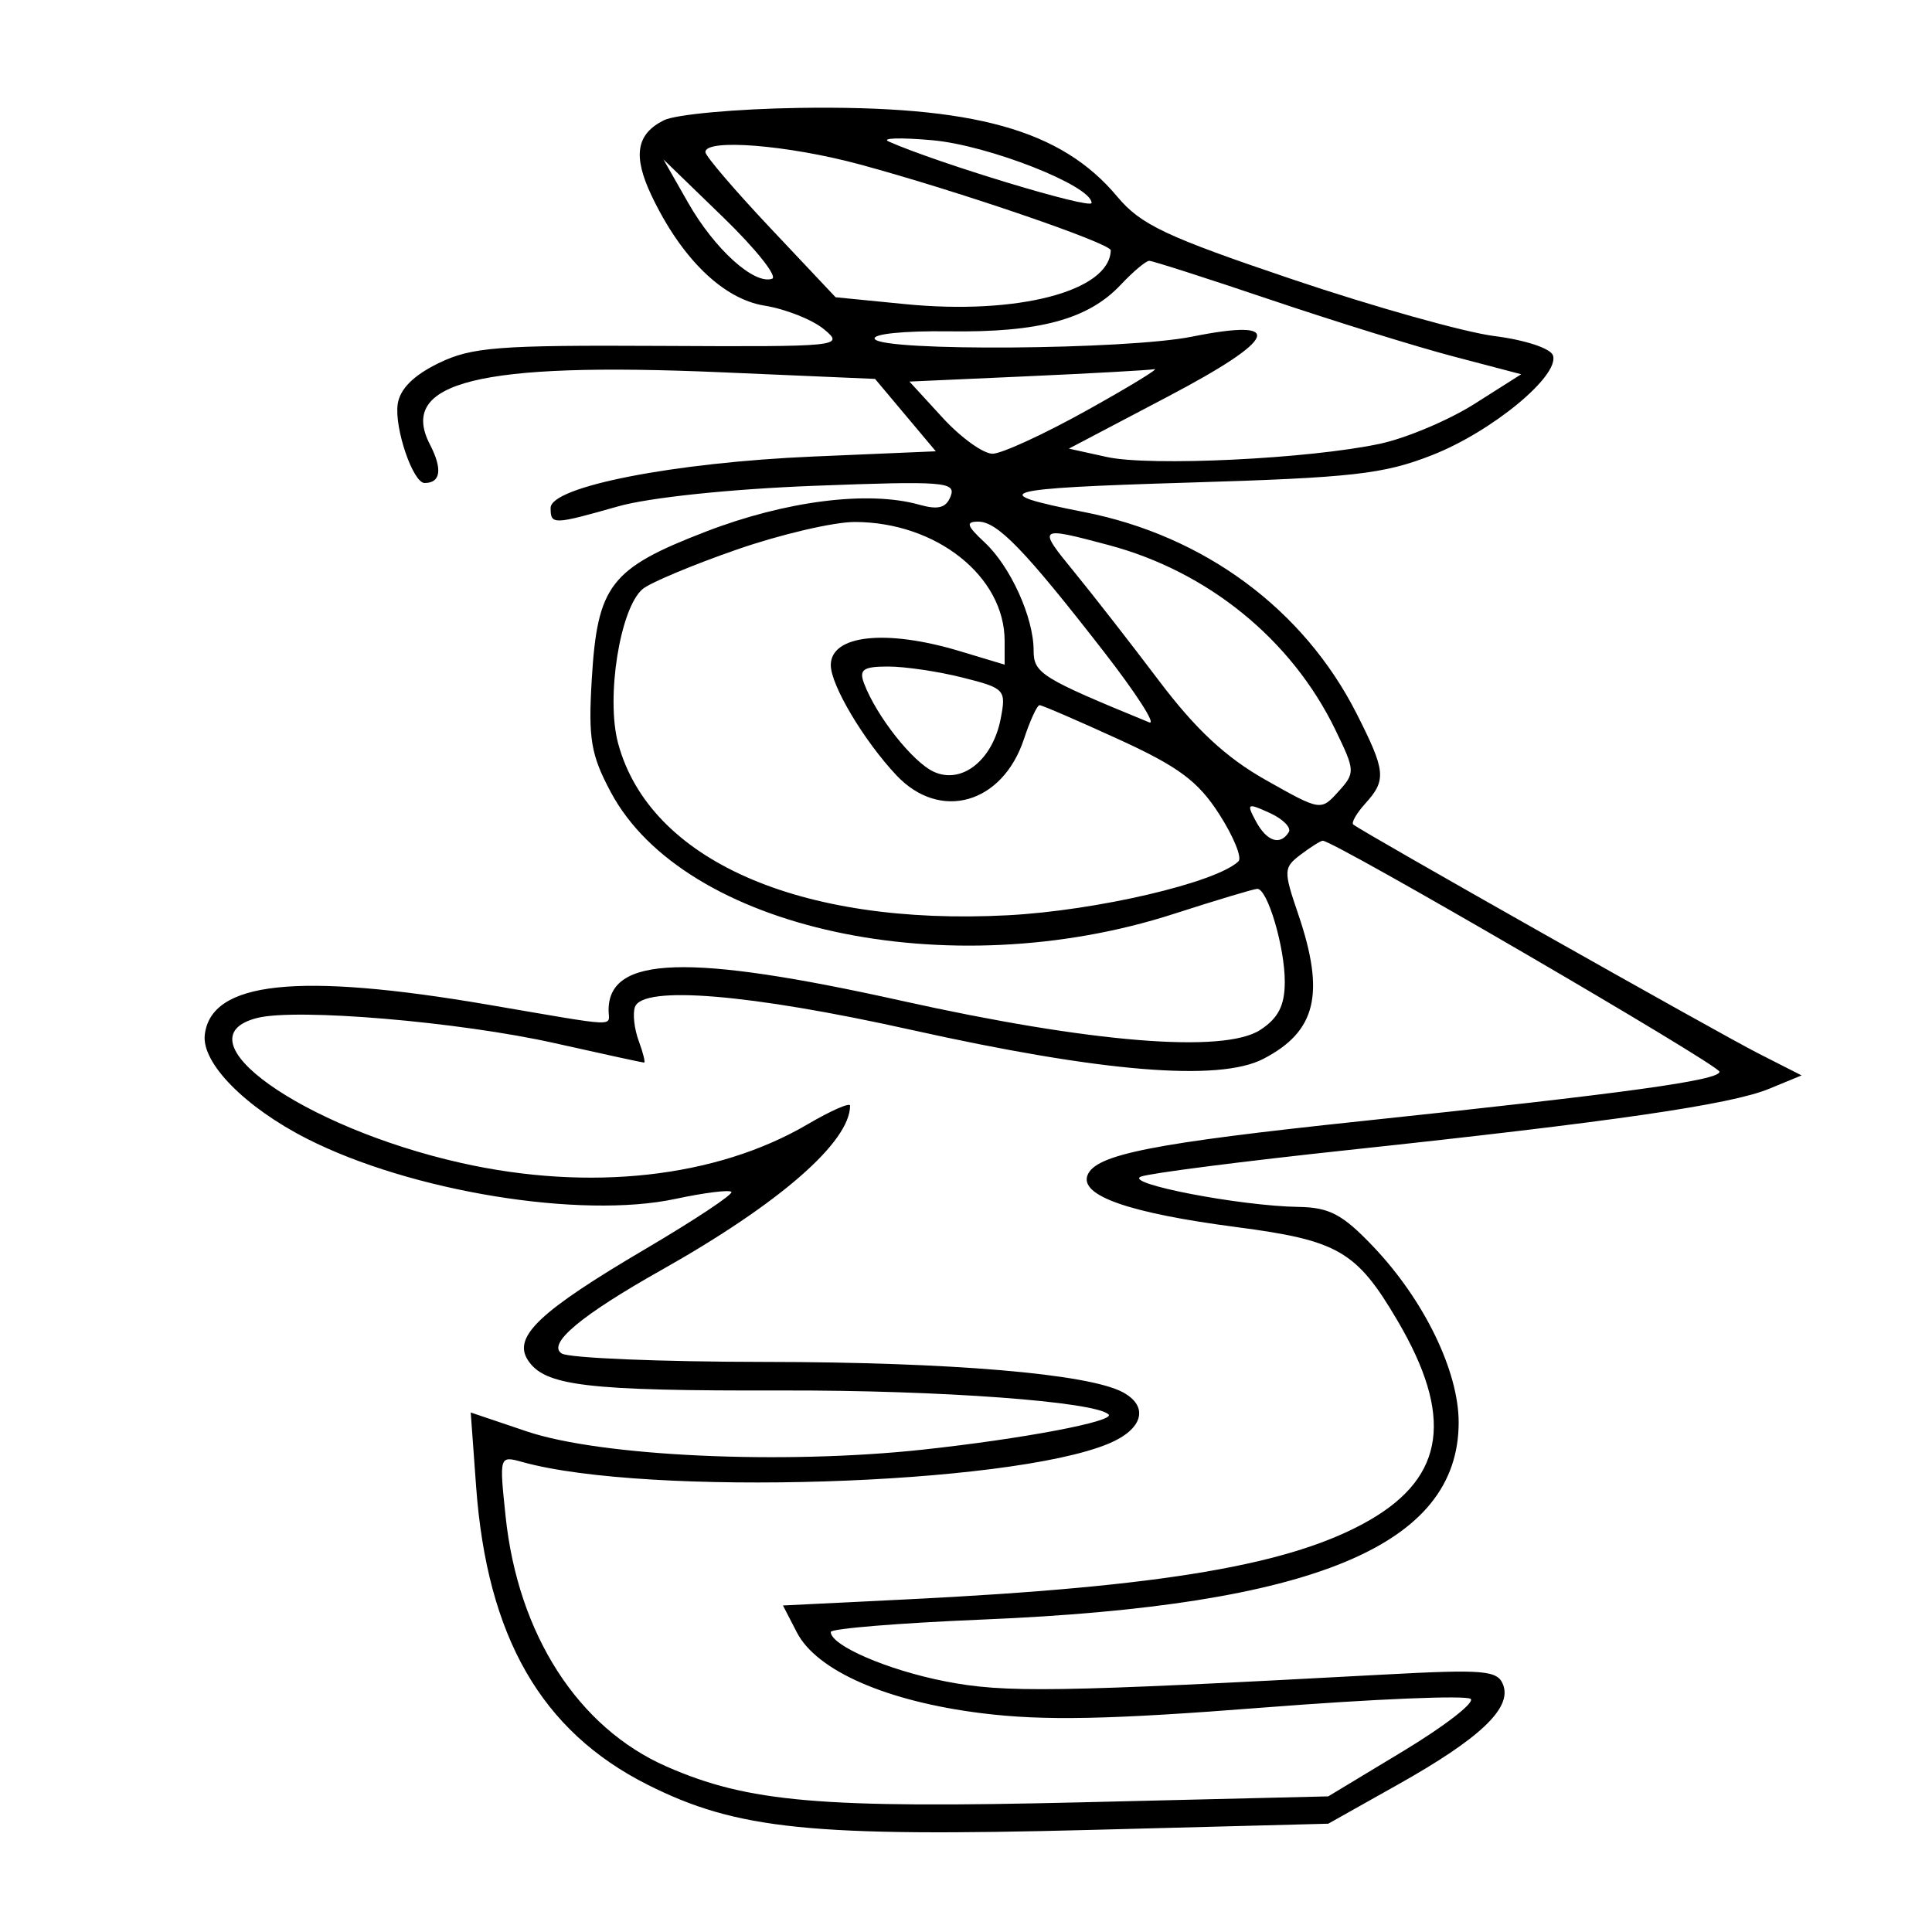 <svg xmlns="http://www.w3.org/2000/svg" width="200" height="200" viewBox="0 0 200 200" version="1.1">
	<path d="M 68.727 12.449 C 65.862 13.877, 65.493 16.129, 67.448 20.249 C 70.527 26.738, 74.851 30.953, 79.131 31.637 C 81.324 31.988, 84.103 33.092, 85.309 34.092 C 87.442 35.860, 86.990 35.906, 68.385 35.808 C 51.519 35.718, 48.813 35.929, 45.385 37.603 C 42.788 38.871, 41.390 40.278, 41.168 41.845 C 40.816 44.330, 42.754 50, 43.955 50 C 45.629 50, 45.826 48.565, 44.503 46.006 C 41.165 39.551, 49.580 37.458, 74.542 38.533 L 90.585 39.224 93.730 42.971 L 96.876 46.718 84.188 47.260 C 69.768 47.877, 57 50.376, 57 52.580 C 57 54.340, 57.236 54.335, 64 52.416 C 67.215 51.504, 75.636 50.621, 84.271 50.291 C 97.650 49.780, 98.983 49.880, 98.417 51.356 C 97.946 52.583, 97.138 52.802, 95.146 52.243 C 89.883 50.765, 81.337 51.845, 73.073 55.032 C 63.175 58.849, 61.845 60.568, 61.260 70.310 C 60.888 76.488, 61.165 78.134, 63.228 82 C 70.810 96.214, 98.180 102.136, 121.500 94.608 C 125.900 93.188, 129.793 92.020, 130.152 92.013 C 131.211 91.992, 133 98.030, 133 101.626 C 133 104.083, 132.338 105.388, 130.470 106.612 C 126.713 109.073, 112.920 107.954, 93.318 103.597 C 71.233 98.688, 63 98.952, 63 104.571 C 63 106.314, 64.417 106.379, 50.500 104 C 30.820 100.636, 21.846 101.592, 21.198 107.124 C 20.857 110.038, 25.359 114.616, 31.778 117.881 C 42.516 123.344, 60.113 126.214, 69.941 124.106 C 72.884 123.475, 75.482 123.149, 75.714 123.381 C 75.946 123.613, 71.943 126.272, 66.818 129.291 C 55.903 135.719, 53.101 138.352, 54.619 140.757 C 56.333 143.475, 60.611 143.991, 81.041 143.942 C 97.320 143.903, 113.422 145.089, 114.759 146.426 C 115.467 147.133, 105.852 148.952, 95.500 150.069 C 81.014 151.632, 62.190 150.763, 54.535 148.179 L 48.729 146.219 49.285 153.859 C 50.420 169.453, 56.027 179.210, 67.038 184.753 C 76.267 189.400, 84.001 190.186, 113 189.429 L 137.500 188.789 144.735 184.725 C 153.218 179.959, 156.528 176.819, 155.605 174.412 C 155.028 172.908, 153.671 172.792, 143.228 173.353 C 109.135 175.185, 104.015 175.263, 97.827 174.049 C 91.872 172.881, 86 170.344, 86 168.939 C 86 168.592, 93.088 168.014, 101.750 167.654 C 135.990 166.231, 151 160.011, 151 147.244 C 151 141.940, 147.428 134.586, 142.164 129.052 C 138.982 125.707, 137.628 124.989, 134.405 124.939 C 128.367 124.844, 116.281 122.517, 118.108 121.802 C 118.992 121.455, 128.667 120.215, 139.608 119.046 C 166.956 116.124, 179.170 114.347, 183.133 112.713 L 186.500 111.326 182 109.036 C 177.761 106.880, 140.973 86.093, 140.089 85.355 C 139.864 85.167, 140.426 84.187, 141.339 83.177 C 143.542 80.744, 143.453 79.827, 140.437 73.877 C 134.961 63.070, 124.658 55.449, 112.219 53.006 C 101.839 50.966, 103.303 50.553, 123 49.960 C 140.025 49.447, 143.231 49.086, 148.258 47.111 C 154.454 44.679, 161.464 38.893, 160.764 36.791 C 160.523 36.066, 157.869 35.189, 154.715 34.792 C 151.623 34.402, 142.210 31.760, 133.797 28.920 C 120.683 24.492, 118.094 23.269, 115.653 20.349 C 109.861 13.417, 100.825 10.899, 82.718 11.170 C 76.238 11.268, 69.942 11.843, 68.727 12.449 M 92 14.651 C 97.053 16.895, 113 21.723, 113 21.007 C 113 19.229, 102.332 15.032, 96.500 14.515 C 93.200 14.223, 91.175 14.284, 92 14.651 M 73.024 15.750 C 73.037 16.163, 76.074 19.711, 79.774 23.636 L 86.500 30.771 93.700 31.482 C 105.353 32.633, 114.874 30.141, 114.985 25.913 C 115.004 25.192, 99.179 19.774, 89.020 17.025 C 81.570 15.008, 72.979 14.323, 73.024 15.750 M 71.242 21 C 73.968 25.781, 78.054 29.482, 79.920 28.860 C 80.540 28.653, 78.264 25.788, 74.862 22.492 L 68.676 16.500 71.242 21 M 116.027 29.471 C 112.660 33.055, 107.603 34.429, 98.249 34.300 C 93.541 34.236, 90.238 34.576, 90.558 35.094 C 91.364 36.398, 116.613 36.212, 123.385 34.852 C 133.174 32.886, 132.294 35.062, 120.872 41.068 L 110.650 46.442 114.575 47.307 C 119.079 48.300, 135.568 47.500, 142.864 45.936 C 145.581 45.353, 149.979 43.496, 152.639 41.810 L 157.475 38.743 150.488 36.908 C 146.644 35.899, 138.121 33.257, 131.547 31.036 C 124.973 28.816, 119.314 27, 118.971 27 C 118.629 27, 117.304 28.112, 116.027 29.471 M 106.322 38.953 L 94.145 39.500 97.586 43.250 C 99.478 45.313, 101.808 46.987, 102.763 46.970 C 103.719 46.954, 108.100 44.936, 112.500 42.487 C 116.900 40.037, 120.050 38.116, 119.500 38.219 C 118.950 38.321, 113.020 38.652, 106.322 38.953 M 76.234 56.904 C 71.688 58.486, 67.326 60.315, 66.539 60.967 C 64.191 62.916, 62.707 72.199, 63.985 76.945 C 67.237 89.021, 82.757 95.875, 104.305 94.749 C 113.504 94.269, 125.907 91.371, 128.207 89.164 C 128.596 88.791, 127.696 86.588, 126.207 84.270 C 124.025 80.871, 122.005 79.370, 115.789 76.527 C 111.548 74.587, 107.870 73, 107.616 73 C 107.363 73, 106.636 74.574, 106.001 76.497 C 103.782 83.221, 97.310 85.059, 92.789 80.250 C 89.423 76.669, 86.008 70.936, 86.004 68.857 C 85.997 65.727, 91.706 65.104, 99.341 67.402 L 104 68.804 104 66.352 C 104 59.666, 96.937 54.053, 88.500 54.035 C 86.300 54.031, 80.781 55.321, 76.234 56.904 M 101.922 56.142 C 104.608 58.644, 107 63.917, 107 67.335 C 107 69.700, 107.789 70.191, 118.958 74.775 C 119.761 75.105, 117.642 71.802, 114.250 67.437 C 106.089 56.935, 103.254 54, 101.271 54 C 99.943 54, 100.069 54.416, 101.922 56.142 M 111.236 59.250 C 113.148 61.587, 117.092 66.650, 120 70.500 C 123.788 75.515, 126.910 78.416, 131.007 80.731 C 136.712 83.953, 136.730 83.956, 138.546 81.949 C 140.311 79.998, 140.301 79.800, 138.215 75.506 C 133.693 66.197, 125.046 59.162, 114.764 56.425 C 107.401 54.465, 107.353 54.504, 111.236 59.250 M 89.448 70.750 C 90.733 74.147, 94.490 78.902, 96.678 79.899 C 99.578 81.221, 102.766 78.683, 103.593 74.393 C 104.171 71.397, 104.030 71.245, 99.654 70.143 C 97.157 69.514, 93.690 69, 91.950 69 C 89.351 69, 88.904 69.313, 89.448 70.750 M 130.004 85.007 C 131.128 87.107, 132.527 87.575, 133.410 86.146 C 133.700 85.677, 132.812 84.780, 131.437 84.153 C 129.116 83.096, 129.013 83.157, 130.004 85.007 M 134.637 88.475 C 132.868 89.815, 132.855 90.127, 134.387 94.621 C 137.201 102.880, 136.261 106.779, 130.773 109.617 C 126.176 111.995, 114.011 110.990, 94.304 106.604 C 77.618 102.891, 66.527 101.977, 65.727 104.250 C 65.485 104.938, 65.661 106.513, 66.119 107.750 C 66.576 108.987, 66.826 110, 66.675 110 C 66.523 110, 62.371 109.097, 57.449 107.993 C 47.559 105.774, 30.741 104.346, 26.637 105.376 C 18.323 107.463, 31.255 116.675, 47.697 120.379 C 61.031 123.382, 74.151 121.926, 83.590 116.394 C 86.016 114.973, 88 114.100, 88 114.455 C 88 118.217, 80.683 124.596, 68.500 131.455 C 60.150 136.156, 56.596 139.129, 58.149 140.113 C 58.892 140.584, 68.355 140.976, 79.178 140.985 C 98.387 141, 112.649 142.206, 116.223 144.119 C 118.981 145.596, 118.326 147.966, 114.750 149.452 C 104.393 153.753, 66.962 154.926, 54.091 151.352 C 51.684 150.684, 51.683 150.689, 52.338 156.960 C 53.616 169.183, 59.832 178.850, 69 182.871 C 77.461 186.582, 84.939 187.226, 112 186.574 L 137.500 185.959 145.251 181.280 C 149.514 178.707, 152.664 176.274, 152.251 175.873 C 151.838 175.473, 142.165 175.875, 130.755 176.768 C 114.810 178.016, 108.076 178.152, 101.652 177.356 C 91.819 176.138, 84.551 172.965, 82.498 168.997 L 81.051 166.198 93.776 165.572 C 120.546 164.254, 133.847 161.974, 141.841 157.330 C 149.602 152.823, 150.459 146.557, 144.663 136.703 C 140.429 129.506, 138.536 128.407, 128 127.028 C 116.906 125.576, 111.762 123.784, 112.578 121.657 C 113.402 119.509, 119.323 118.341, 141 116.051 C 168.466 113.149, 178 111.834, 178 110.946 C 178 110.259, 137.971 86.954, 136.926 87.032 C 136.692 87.049, 135.661 87.699, 134.637 88.475" stroke="none" fill="black" fill-rule="evenodd"/>
</svg>